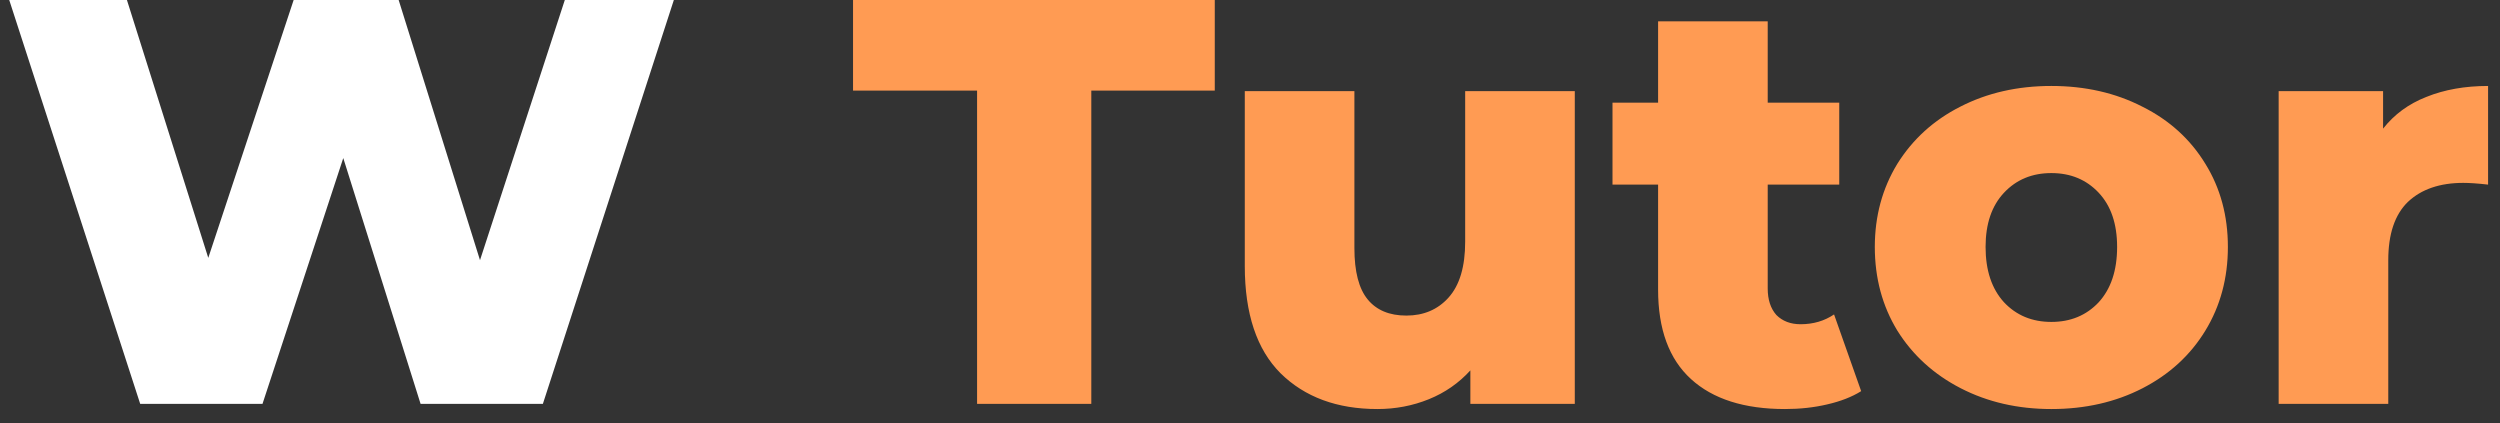 <svg width="130" height="22" viewBox="0 0 130 22" fill="none" xmlns="http://www.w3.org/2000/svg">
<rect x="0" y="0" width="130" height="22" fill="#333333" stroke="none"/>
<path d="M35.04 -1.43051e-06L28.23 21H21.87L17.85 8.22L13.65 21H7.29L0.48 -1.43051e-06H6.6L10.83 13.41L15.27 -1.43051e-06H20.73L24.96 13.53L29.37 -1.43051e-06H35.04Z" fill="white"/>
<path d="M50.808 4.71H44.358V-1.43051e-06H63.168V4.71H56.748V21H50.808V4.71ZM81.889 4.74V21H76.459V19.26C75.859 19.92 75.139 20.42 74.299 20.76C73.459 21.1 72.569 21.27 71.629 21.27C69.529 21.27 67.849 20.65 66.589 19.41C65.349 18.17 64.729 16.31 64.729 13.83V4.74H70.429V12.9C70.429 14.12 70.659 15.01 71.119 15.57C71.579 16.13 72.249 16.41 73.129 16.41C74.029 16.41 74.759 16.1 75.319 15.48C75.899 14.84 76.189 13.87 76.189 12.57V4.74H81.889ZM96.781 20.34C96.3 20.64 95.71 20.87 95.01 21.03C94.331 21.19 93.6 21.27 92.82 21.27C90.701 21.27 89.07 20.75 87.93 19.71C86.79 18.67 86.221 17.12 86.221 15.06V9.6H83.85V5.34H86.221V1.11H91.921V5.34H95.641V9.6H91.921V15C91.921 15.58 92.07 16.04 92.371 16.38C92.691 16.7 93.111 16.86 93.63 16.86C94.29 16.86 94.871 16.69 95.371 16.35L96.781 20.34ZM106.67 21.27C104.93 21.27 103.36 20.91 101.96 20.19C100.56 19.47 99.46 18.47 98.66 17.19C97.88 15.91 97.49 14.46 97.49 12.84C97.49 11.24 97.88 9.8 98.66 8.52C99.46 7.24 100.55 6.25 101.93 5.55C103.33 4.83 104.91 4.47 106.67 4.47C108.43 4.47 110.01 4.83 111.41 5.55C112.81 6.25 113.9 7.24 114.68 8.52C115.46 9.78 115.85 11.22 115.85 12.84C115.85 14.46 115.46 15.91 114.68 17.19C113.9 18.47 112.81 19.47 111.41 20.19C110.01 20.91 108.43 21.27 106.67 21.27ZM106.67 16.74C107.67 16.74 108.49 16.4 109.13 15.72C109.77 15.02 110.09 14.06 110.09 12.84C110.09 11.64 109.77 10.7 109.13 10.02C108.49 9.34 107.67 9 106.67 9C105.67 9 104.85 9.34 104.21 10.02C103.57 10.7 103.25 11.64 103.25 12.84C103.25 14.06 103.57 15.02 104.21 15.72C104.85 16.4 105.67 16.74 106.67 16.74ZM123.92 6.69C124.5 5.95 125.25 5.4 126.17 5.04C127.11 4.66 128.18 4.47 129.38 4.47V9.6C128.86 9.54 128.43 9.51 128.09 9.51C126.87 9.51 125.91 9.84 125.21 10.5C124.53 11.16 124.19 12.17 124.19 13.53V21H118.49V4.74H123.92V6.69Z" fill="#FF9B53"/>
</svg>

